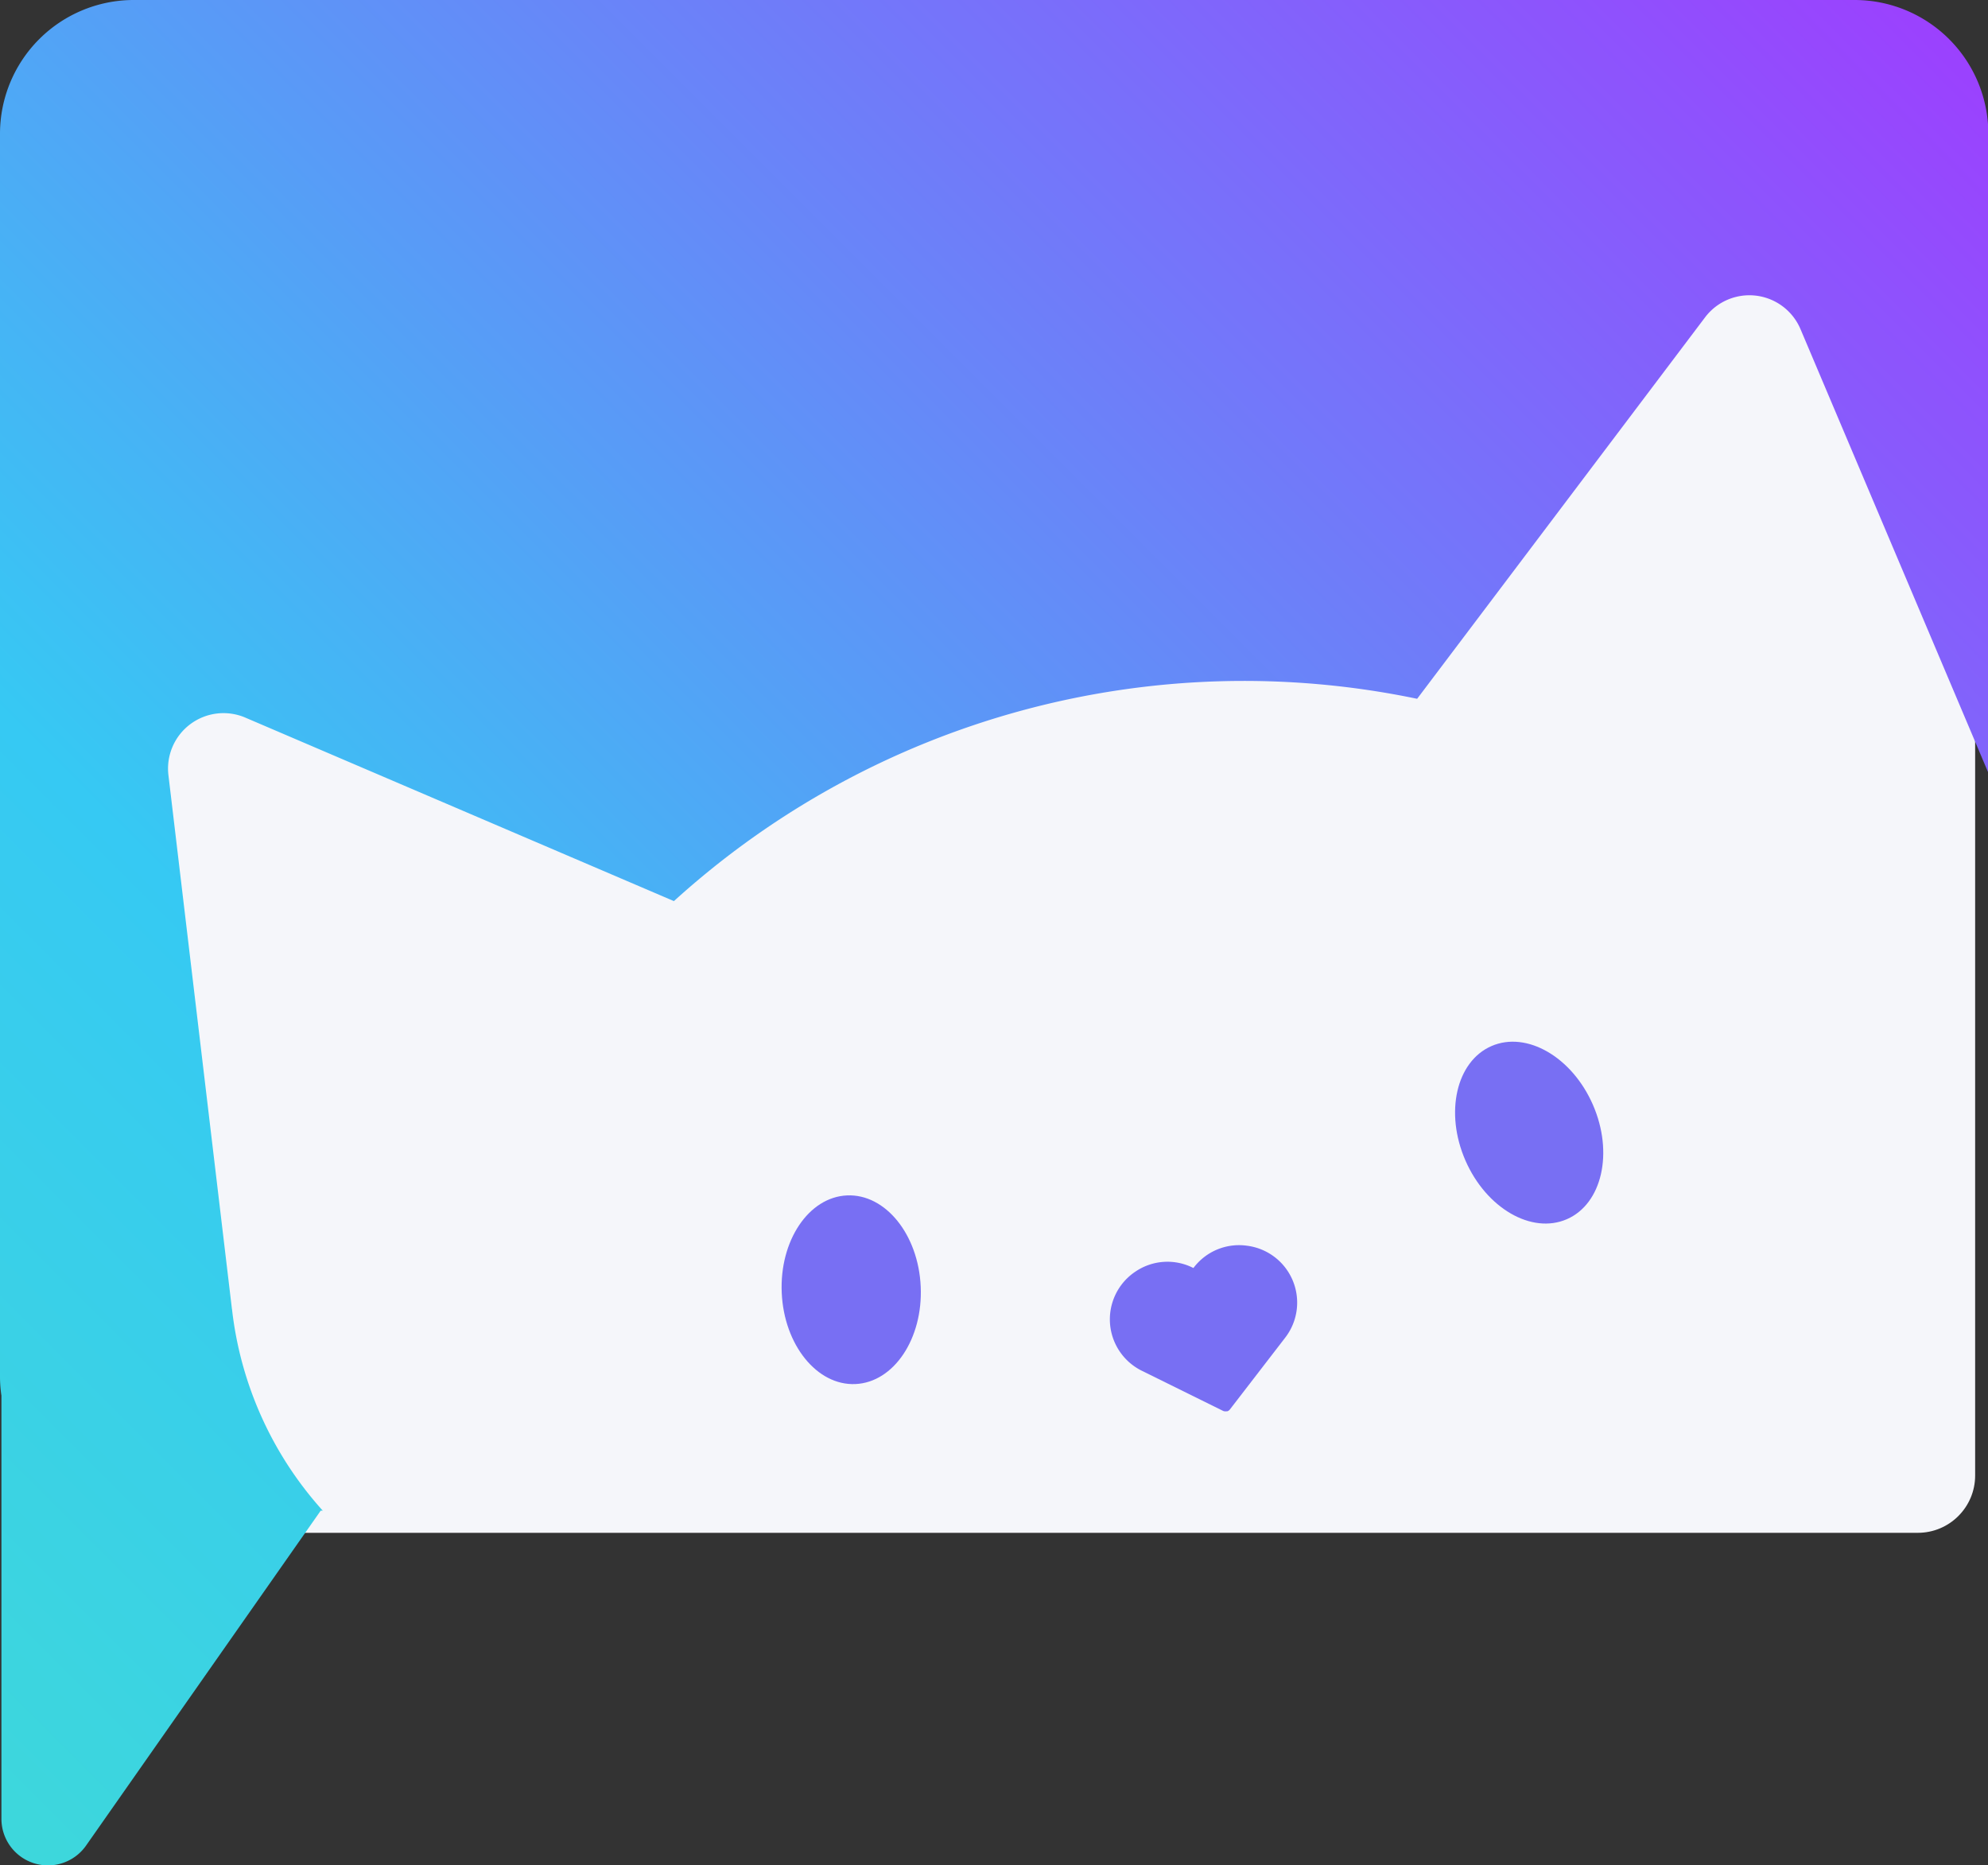 <svg id="Capa_1" data-name="Capa 1" xmlns="http://www.w3.org/2000/svg" xmlns:xlink="http://www.w3.org/1999/xlink" viewBox="0 0 416.12 390.37"><rect x="0" y="0" width="416.12" height="390.37" fill="#333333" stroke="none"/><defs><style>.cls-1{fill:#f5f6fa;}.cls-2{fill:url(#Degradado_sin_nombre_39);}.cls-3{fill:#786ff3;}</style><linearGradient id="Degradado_sin_nombre_39" x1="390.37" y1="3.51" x2="-1.7" y2="395.58" gradientUnits="userSpaceOnUse"><stop offset="0" stop-color="#9b41fe"/><stop offset="0.7" stop-color="#36c9f3"/><stop offset="0.99" stop-color="#3dd7dc"/></linearGradient></defs><title>Icono masconecta</title><rect class="cls-1" x="4.76" y="15.92" width="408.67" height="304.88" rx="12"/><path class="cls-2" d="M90.49,328.79,77.19,217a11.61,11.61,0,0,1,16.11-12L183,243.4a177.51,177.51,0,0,1,155.57-42.34l60.25-79.81a11.62,11.62,0,0,1,20,2.46l39.31,92.84V82.71a28,28,0,0,0-27.9-27.9H69.84a28,28,0,0,0-27.9,27.9V343.07a26.75,26.75,0,0,0,.3,3.83v88.53A9.74,9.74,0,0,0,60,441L105,376.78l4.07-5.81h.43a75.59,75.59,0,0,1-19-42.18Z" transform="translate(-41.94 -54.81)"/><path class="cls-3" d="M302.93,315.52h0a11.92,11.92,0,0,0-11.19,4.67,11.91,11.91,0,0,0-12.09.72h0A12,12,0,0,0,281,341.72h0l16.91,8.35a1.14,1.14,0,0,0,.67.11l.12,0,.11,0a1.11,1.11,0,0,0,.56-.38l11.51-14.94h0A12,12,0,0,0,302.93,315.52Z" transform="translate(-41.94 -54.81)"/><ellipse class="cls-3" cx="220.14" cy="324.72" rx="14.56" ry="19.76" transform="translate(-56.14 -44.72) rotate(-2.54)"/><ellipse class="cls-3" cx="362.02" cy="291.86" rx="14.56" ry="19.76" transform="translate(-128.38 114.06) rotate(-23.54)"/></svg>